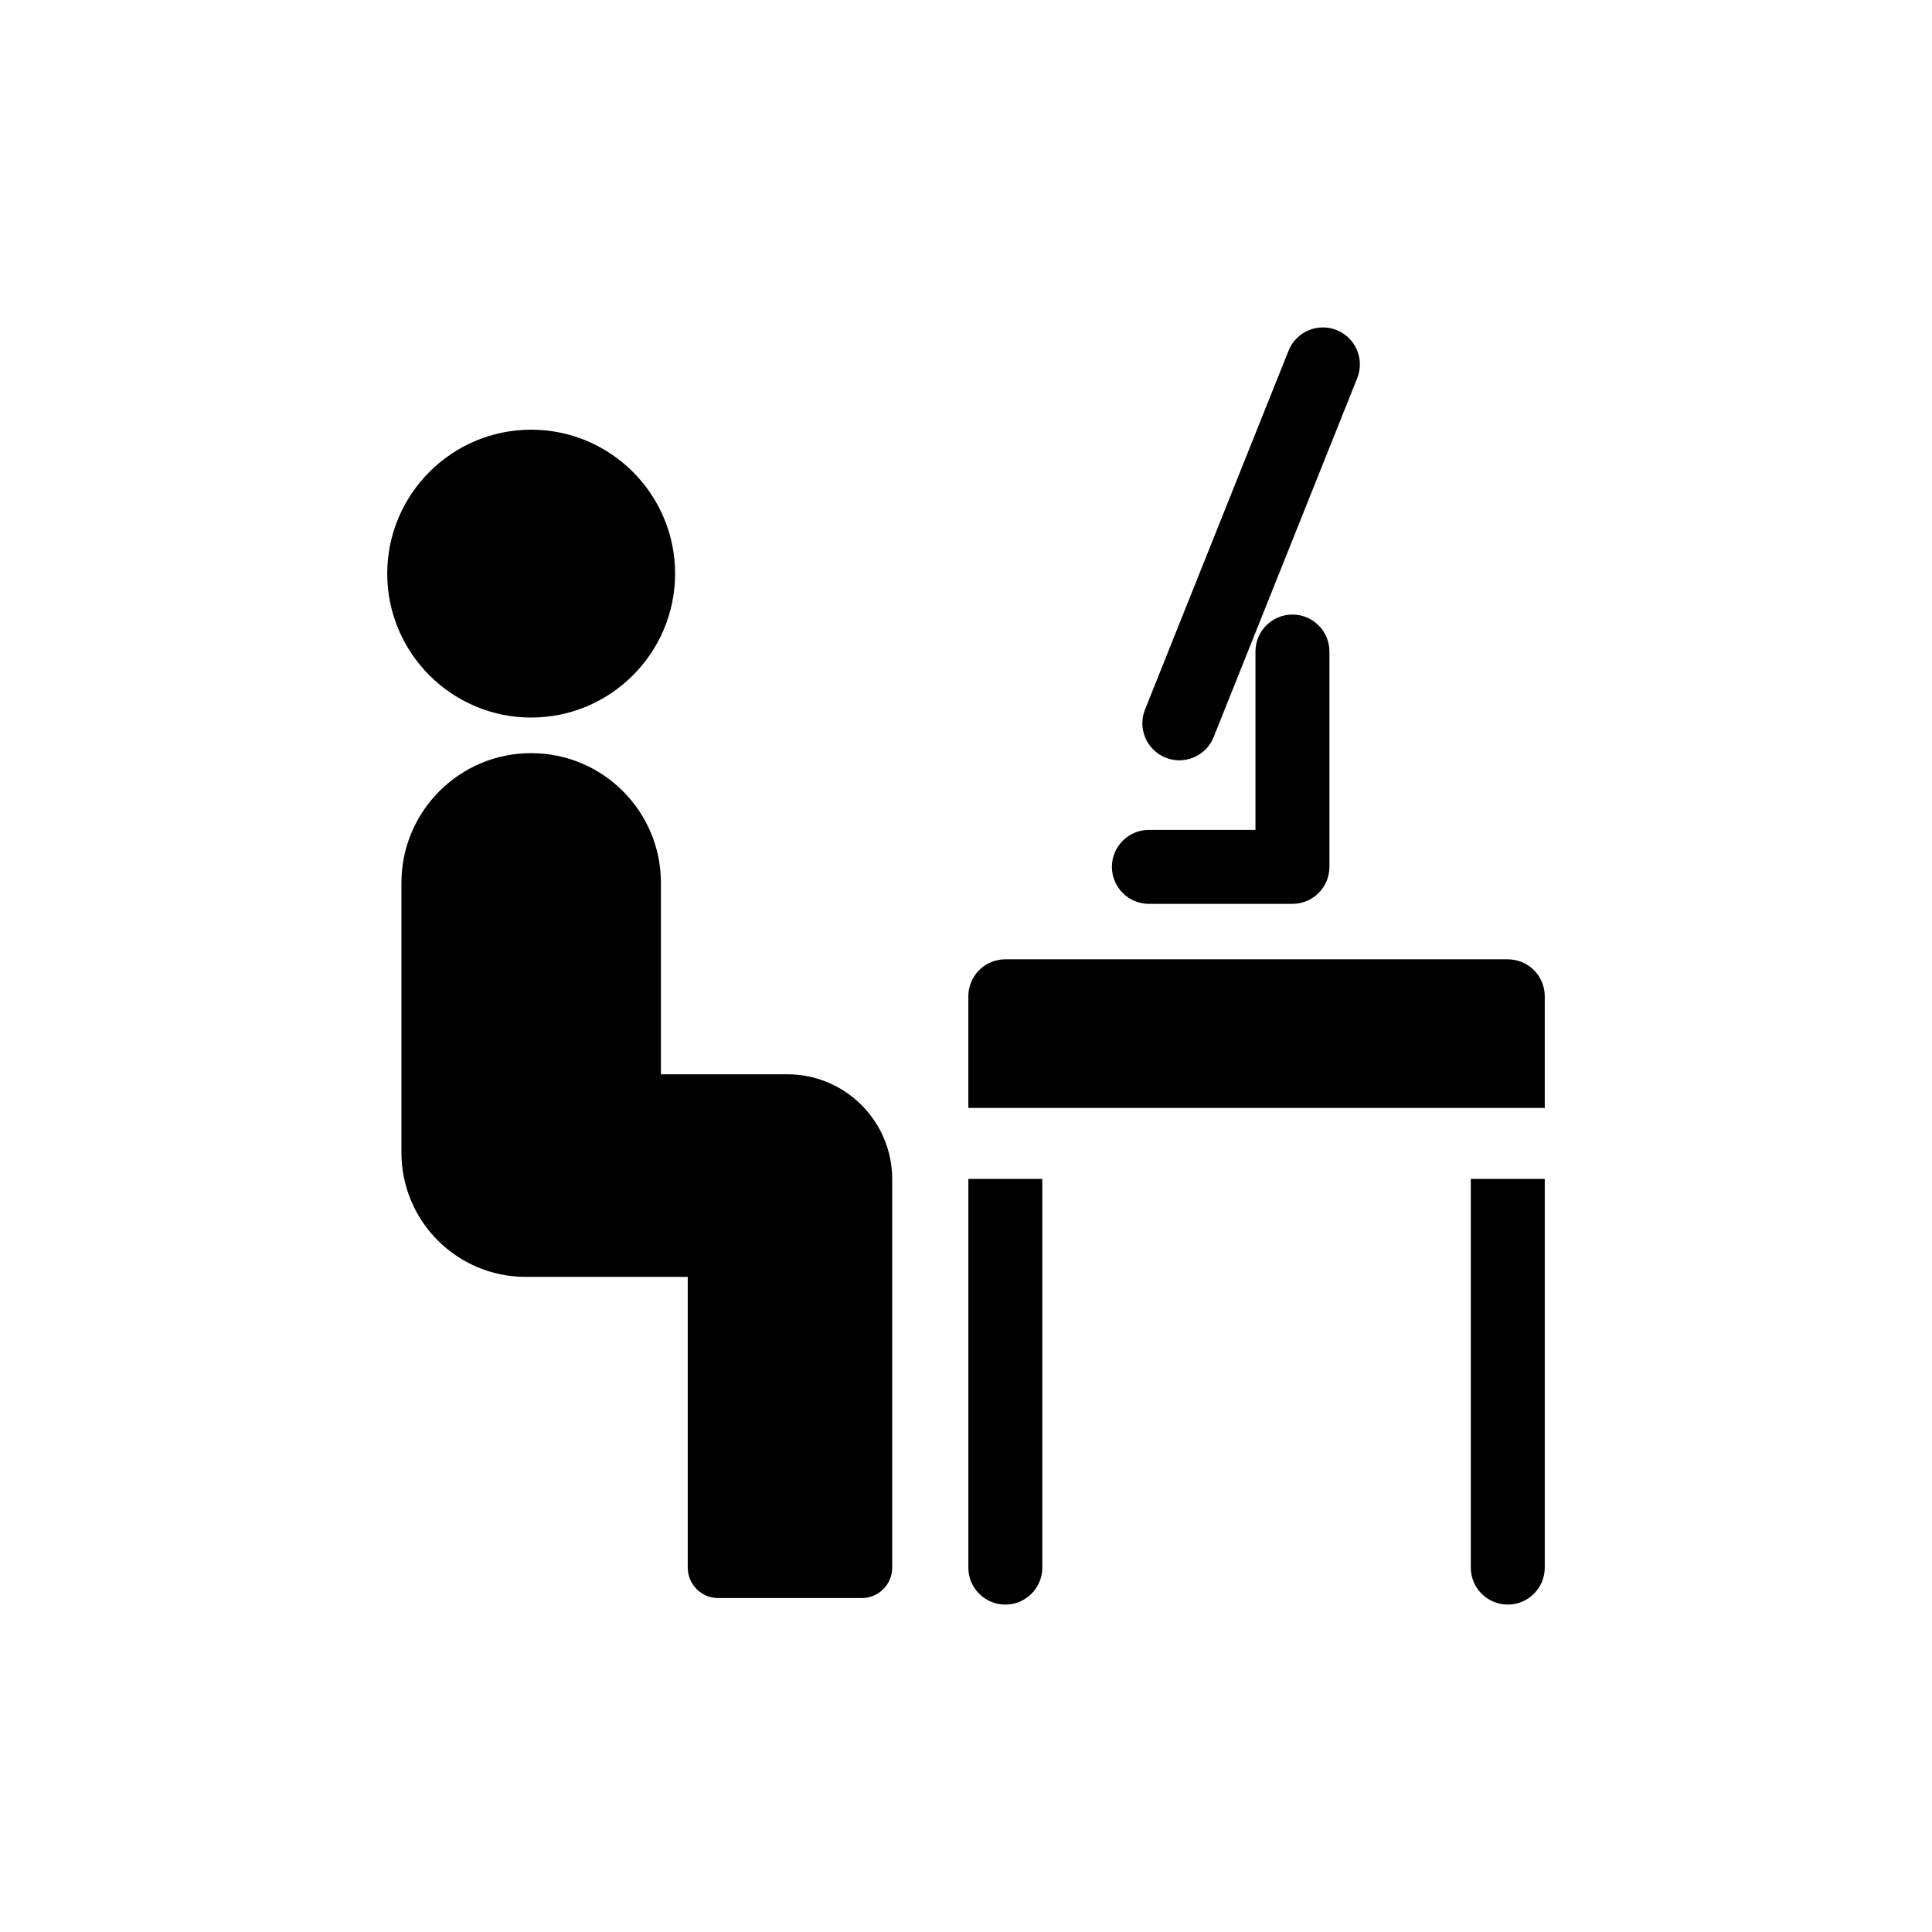 <?xml version="1.0" encoding="utf-8"?>
<!-- Generator: Adobe Illustrator 16.0.0, SVG Export Plug-In . SVG Version: 6.00 Build 0)  -->
<!DOCTYPE svg PUBLIC "-//W3C//DTD SVG 1.1//EN" "http://www.w3.org/Graphics/SVG/1.1/DTD/svg11.dtd">
<svg version="1.1" id="Layer_1" xmlns="http://www.w3.org/2000/svg" xmlns:xlink="http://www.w3.org/1999/xlink" x="0px" y="0px"
	 width="350px" height="350px" viewBox="0 0 350 350" enable-background="new 0 0 350 350" xml:space="preserve">
<g>
	<path d="M96.227,129.991c14.378,0,26.074-11.698,26.074-26.074c0-14.377-11.697-26.075-26.074-26.075s-26.075,11.697-26.075,26.075
		C70.152,118.294,81.849,129.991,96.227,129.991z"/>
	<path d="M72.722,159.943v48.858c0,12.438,10.083,22.52,22.52,22.52h29.35v52.666c0,3.047,2.47,5.517,5.517,5.517h26.007
		c3.047,0,5.517-2.47,5.517-5.517v-70.362c0-10.499-8.511-19.01-19.01-19.01h-22.891v-34.67c0-12.982-10.524-23.506-23.505-23.506
		C83.245,136.438,72.722,146.962,72.722,159.943L72.722,159.943z"/>
	<path d="M211.16,137.254c0.815,0.327,1.657,0.481,2.485,0.481c2.658,0,5.175-1.593,6.222-4.212l26.007-65.019
		c1.375-3.436-0.295-7.334-3.73-8.708c-3.438-1.377-7.334,0.296-8.708,3.731l-26.007,65.019
		C206.054,131.982,207.726,135.88,211.16,137.254z"/>
	<path d="M208.131,163.741h26.007c3.699,0,6.699-3,6.699-6.699v-39.011c0-3.7-3-6.699-6.699-6.699s-6.698,3-6.698,6.699v32.313
		h-19.309c-3.7,0-6.698,3-6.698,6.699C201.433,160.742,204.431,163.741,208.131,163.741z"/>
	<path d="M266.45,283.987c0,3.699,2.999,6.698,6.699,6.698c3.699,0,6.698-2.999,6.698-6.698v-70.425H266.45V283.987z"/>
	<path d="M273.149,173.79h-91.026c-3.699,0-6.698,2.999-6.698,6.699v20.22h104.424v-20.22
		C279.848,176.788,276.849,173.79,273.149,173.79z"/>
	<path d="M175.425,283.987c0,3.699,2.999,6.698,6.698,6.698c3.7,0,6.699-2.999,6.699-6.698v-70.425h-13.397V283.987z"/>
</g>
</svg>
